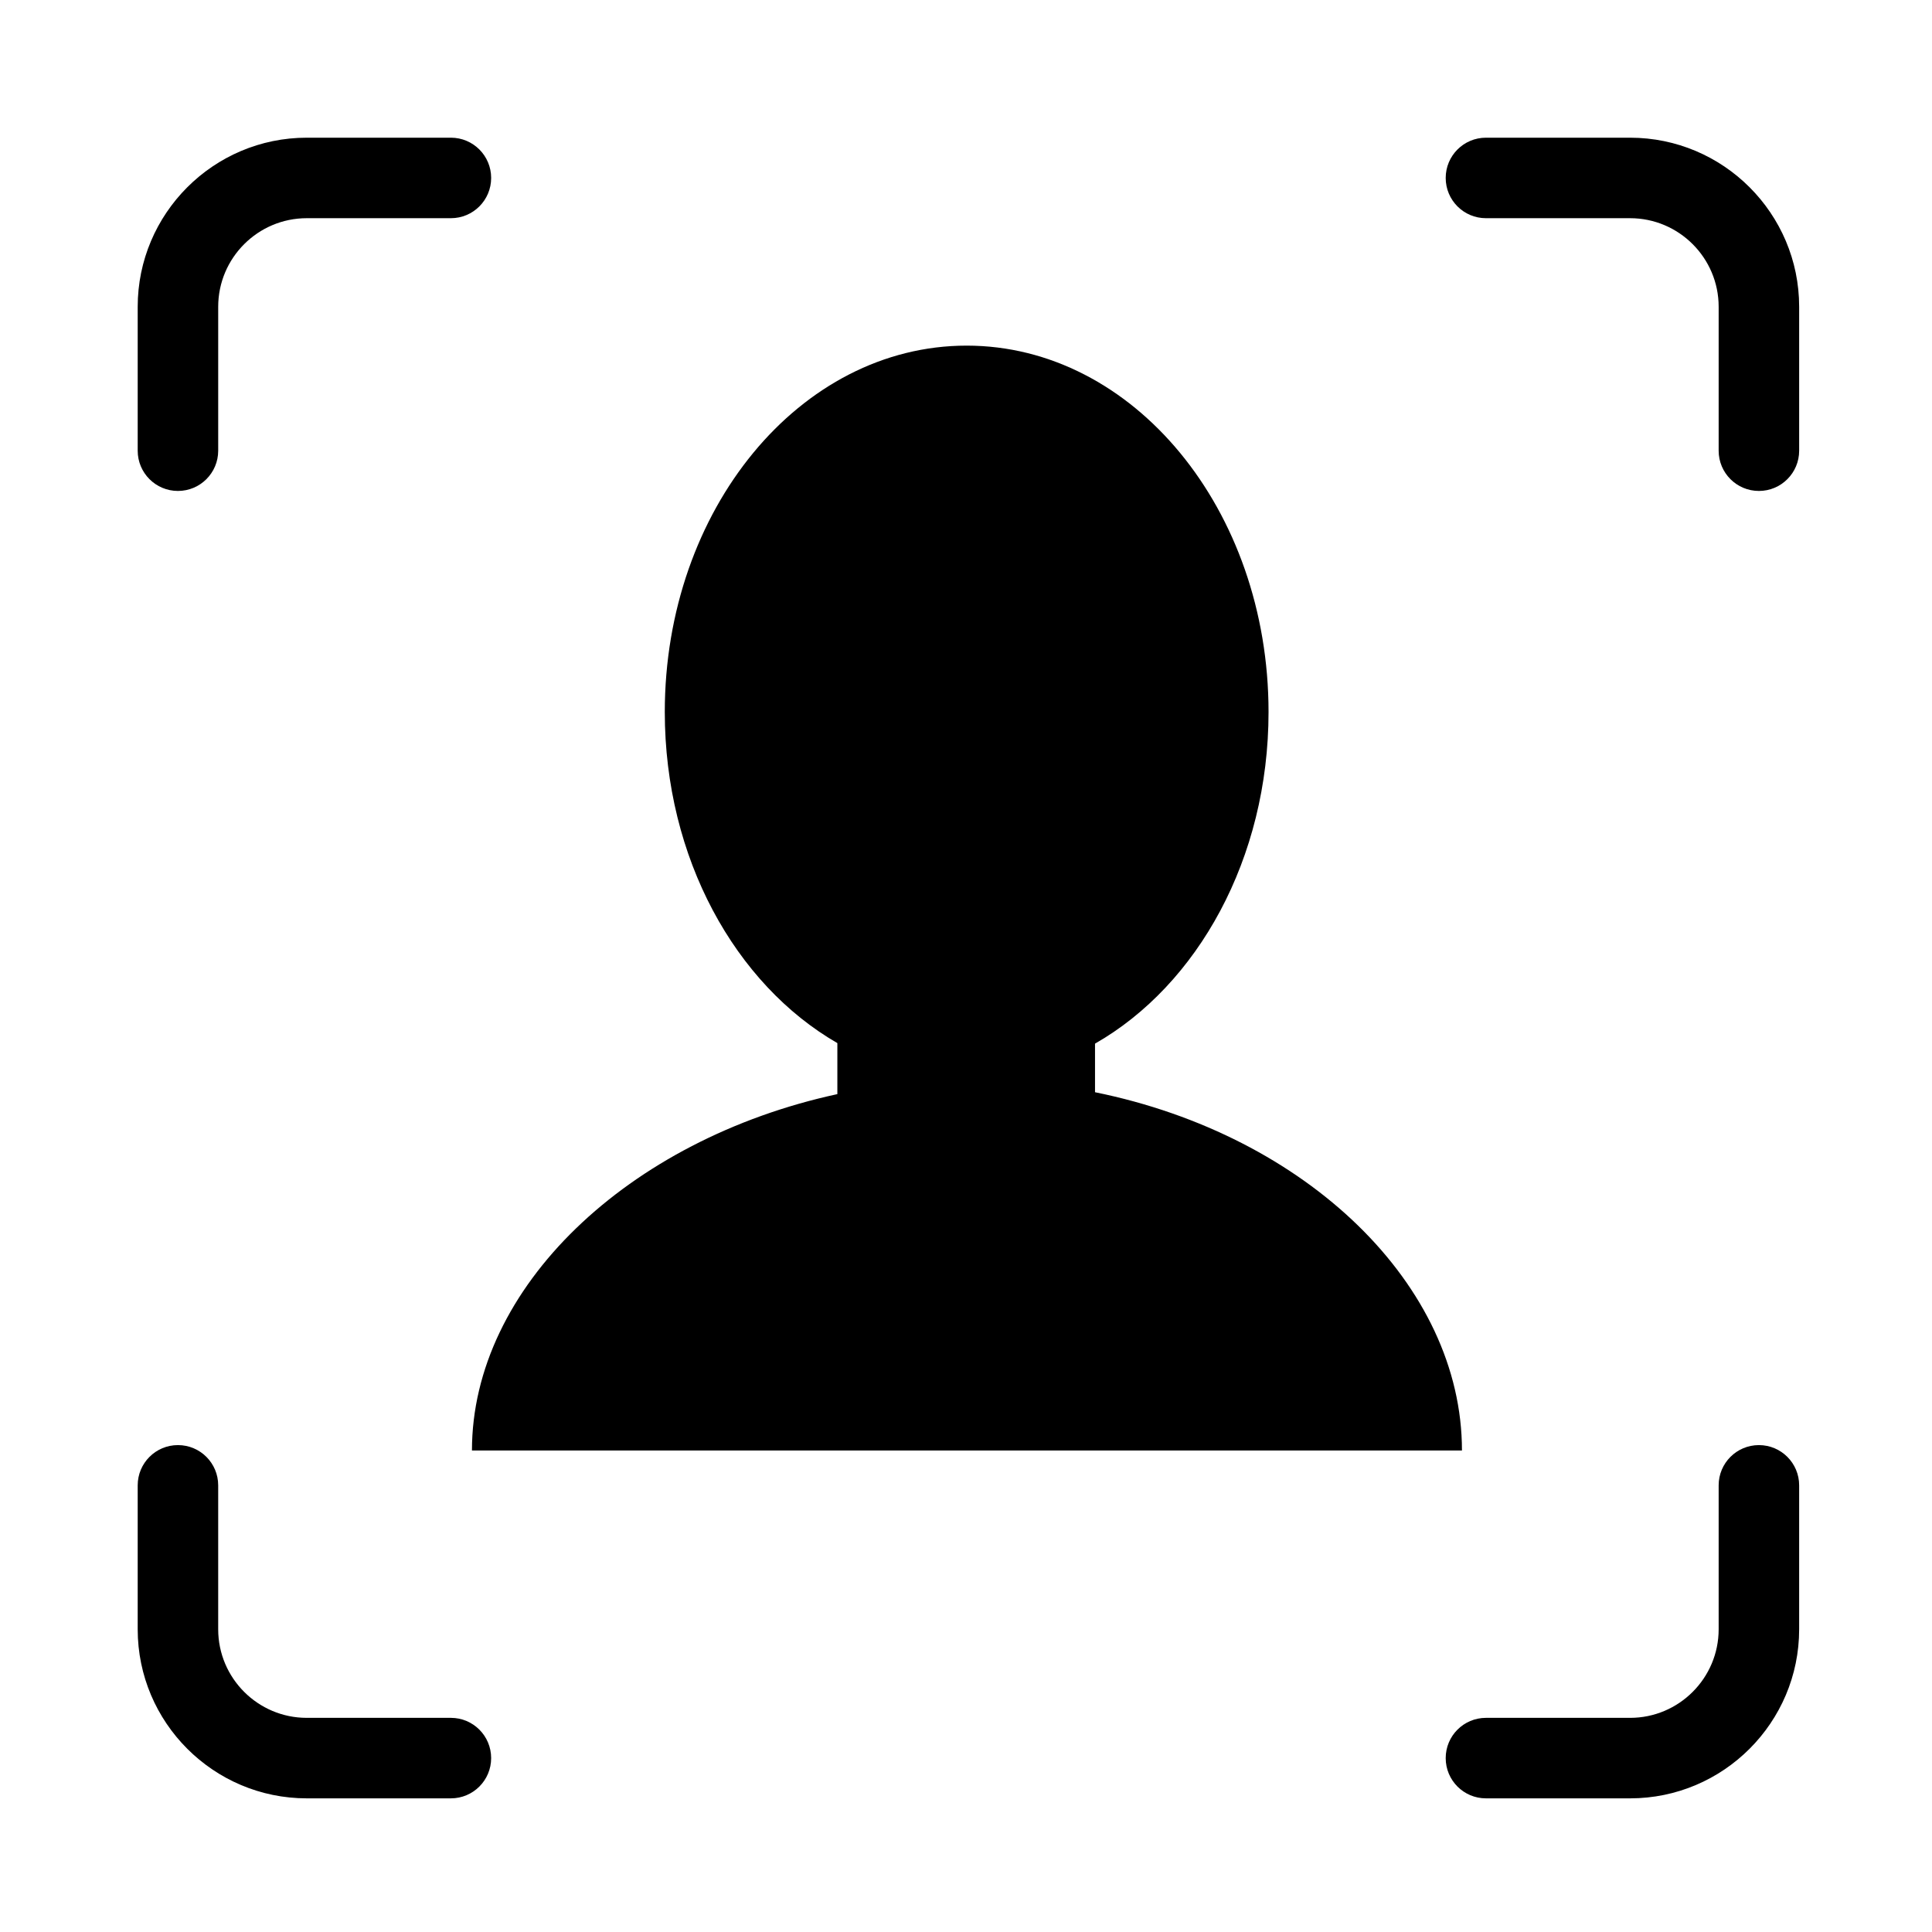 <?xml version="1.0" standalone="no"?><!DOCTYPE svg PUBLIC "-//W3C//DTD SVG 1.1//EN" "http://www.w3.org/Graphics/SVG/1.1/DTD/svg11.dtd"><svg t="1680346963377" class="icon" viewBox="0 0 1024 1024" version="1.1" xmlns="http://www.w3.org/2000/svg" p-id="37175" width="128" height="128" xmlns:xlink="http://www.w3.org/1999/xlink"><path d="M94.315 260.213c-11.787 0-21.333-9.547-21.333-21.333v-76.288c0-49.408 40.203-89.611 89.611-89.611h76.395c11.787 0 21.333 9.547 21.333 21.333s-9.547 21.333-21.333 21.333h-76.395c-25.888 0-46.944 21.056-46.944 46.944v76.288c0 11.787-9.557 21.333-21.333 21.333zM238.987 953.163h-76.395c-49.408 0-89.611-40.203-89.611-89.611v-76.288c0-11.787 9.547-21.333 21.333-21.333s21.333 9.547 21.333 21.333v76.288c0 25.888 21.056 46.944 46.944 46.944h76.395c11.787 0 21.333 9.547 21.333 21.333s-9.547 21.333-21.333 21.333z" p-id="37176"></path><path d="M932.256 260.213c-11.787 0-21.333-9.547-21.333-21.333v-76.288c0-25.888-21.056-46.944-46.944-46.944h-76.395c-11.787 0-21.333-9.547-21.333-21.333s9.547-21.333 21.333-21.333h76.395c49.419 0 89.611 40.203 89.611 89.611v76.288c0 11.787-9.547 21.333-21.333 21.333zM863.979 953.163h-76.395c-11.787 0-21.333-9.547-21.333-21.333s9.547-21.333 21.333-21.333h76.395c25.888 0 46.944-21.056 46.944-46.944v-76.288c0-11.787 9.547-21.333 21.333-21.333s21.333 9.547 21.333 21.333v76.288c0 49.408-40.192 89.611-89.611 89.611z" p-id="37177"></path><path d="M580.384 578.901v-25.749c54.347-31.029 91.968-98.069 91.968-175.787 0-107.243-71.637-194.176-160-194.176s-160 86.933-160 194.176c0 77.472 37.397 144.341 91.467 175.499v27.04c-111.072 24.085-193.675 102.645-193.675 188.885h524.725c0-87.477-81.952-167.051-194.485-189.888z" p-id="37178"></path></svg>